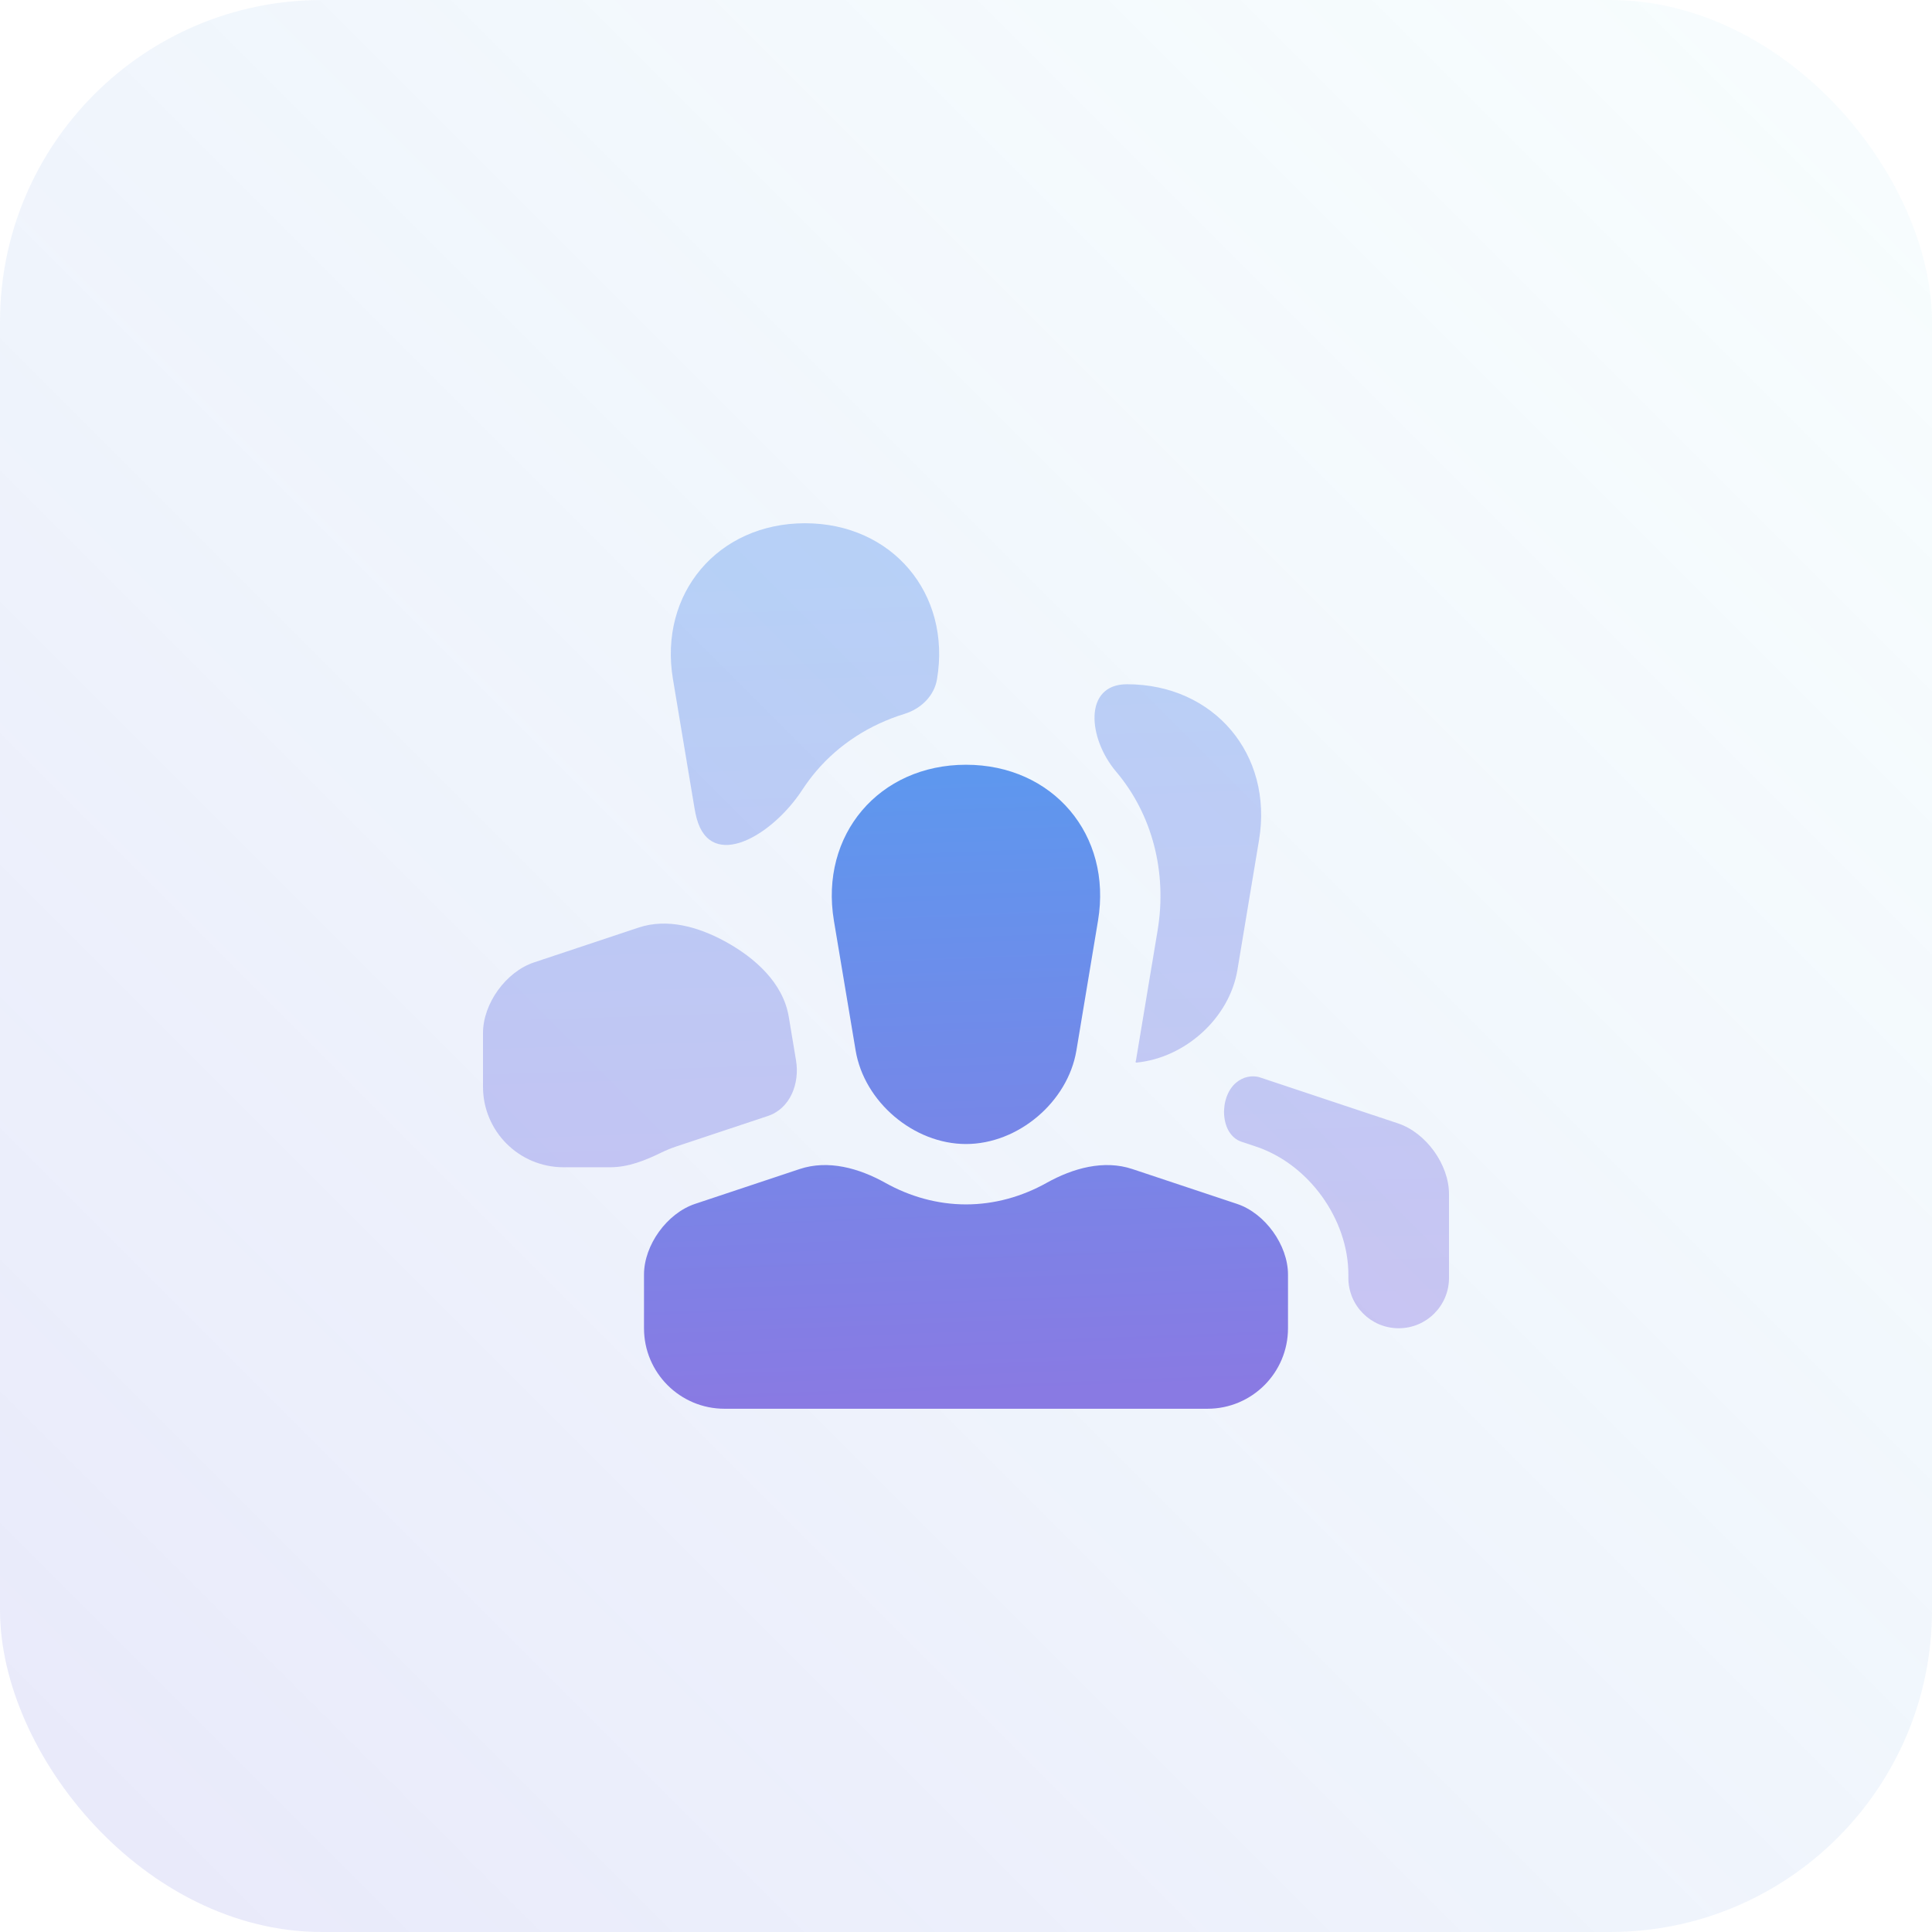 <svg width="48" height="48" viewBox="0 0 48 48" fill="none" xmlns="http://www.w3.org/2000/svg">
<rect opacity="0.48" width="48" height="48" rx="8" fill="url(#paint0_linear)"/>
<path d="M20.718 22.873C20.363 20.742 21.84 19 24 19C26.159 19 27.636 20.742 27.28 22.873L26.743 26.099C26.53 27.378 25.296 28.423 24 28.423C22.703 28.423 21.471 27.378 21.258 26.099L20.718 22.873Z" fill="url(#paint1_linear)"/>
<path d="M26.003 29.388C26.657 29.023 27.423 28.808 28.134 29.045L30.735 29.911C31.431 30.144 32 30.934 32 31.667V33C32 34.105 31.105 35 30 35H18C16.895 35 16 34.105 16 33V31.667C16 30.934 16.571 30.144 17.266 29.911L19.866 29.045C20.577 28.808 21.343 29.023 21.997 29.388C22.604 29.727 23.289 29.923 24 29.923C24.712 29.923 25.396 29.727 26.003 29.388Z" fill="url(#paint2_linear)"/>
<g opacity="0.4">
<path d="M22.472 17.736C22.878 17.611 23.211 17.292 23.28 16.873C23.636 14.742 22.16 13 20 13C17.84 13 16.363 14.742 16.719 16.873L17.258 20.099C17.271 20.177 17.288 20.254 17.308 20.33C17.663 21.657 19.188 20.769 19.936 19.618C20.038 19.462 20.15 19.312 20.271 19.168C20.846 18.489 21.61 18.001 22.472 17.736Z" fill="url(#paint3_linear)"/>
<path d="M19.079 27.726C19.632 27.542 19.873 26.919 19.777 26.345L19.597 25.263C19.457 24.421 18.758 23.794 18.008 23.386C17.35 23.028 16.577 22.808 15.867 23.045L13.266 23.911C12.57 24.144 12 24.933 12 25.667V27C12 28.105 12.895 29 14 29H15.164C15.611 29 16.035 28.829 16.436 28.633C16.551 28.577 16.668 28.529 16.789 28.488L19.079 27.726Z" fill="url(#paint4_linear)"/>
<path d="M28 17C26.915 17 27.027 18.34 27.727 19.168C28.626 20.229 29.002 21.668 28.76 23.119L28.223 26.345C28.221 26.355 28.218 26.366 28.214 26.376C28.21 26.389 28.221 26.401 28.234 26.4C29.442 26.283 30.543 25.299 30.743 24.099L31.28 20.873C31.636 18.742 30.159 17 28 17Z" fill="url(#paint5_linear)"/>
<path d="M31.31 26.77C31.105 26.702 30.881 26.757 30.715 26.895C30.277 27.259 30.305 28.187 30.846 28.367L31.209 28.488C32.516 28.925 33.5 30.291 33.5 31.667V31.75C33.5 32.44 34.06 33 34.75 33C35.441 33 36 32.44 36 31.75V29.667C36 28.933 35.431 28.144 34.735 27.911L31.31 26.77Z" fill="url(#paint6_linear)"/>
</g>
<defs>
<linearGradient id="paint0_linear" x1="48" y1="-2.0218e-06" x2="-2.0218e-06" y2="48" gradientUnits="userSpaceOnUse">
<stop stop-color="#70D3E9" stop-opacity="0.1"/>
<stop offset="1" stop-color="#7371E1" stop-opacity="0.34"/>
</linearGradient>
<linearGradient id="paint1_linear" x1="32" y1="19" x2="32.587" y2="34.366" gradientUnits="userSpaceOnUse">
<stop stop-color="#5E97EE"/>
<stop offset="1" stop-color="#897AE3"/>
</linearGradient>
<linearGradient id="paint2_linear" x1="32" y1="19" x2="32.587" y2="34.366" gradientUnits="userSpaceOnUse">
<stop stop-color="#5E97EE"/>
<stop offset="1" stop-color="#897AE3"/>
</linearGradient>
<linearGradient id="paint3_linear" x1="36" y1="13" x2="36.612" y2="32.216" gradientUnits="userSpaceOnUse">
<stop stop-color="#5E97EE"/>
<stop offset="1" stop-color="#897AE3"/>
</linearGradient>
<linearGradient id="paint4_linear" x1="36" y1="13" x2="36.612" y2="32.216" gradientUnits="userSpaceOnUse">
<stop stop-color="#5E97EE"/>
<stop offset="1" stop-color="#897AE3"/>
</linearGradient>
<linearGradient id="paint5_linear" x1="36" y1="13" x2="36.612" y2="32.216" gradientUnits="userSpaceOnUse">
<stop stop-color="#5E97EE"/>
<stop offset="1" stop-color="#897AE3"/>
</linearGradient>
<linearGradient id="paint6_linear" x1="36" y1="13" x2="36.612" y2="32.216" gradientUnits="userSpaceOnUse">
<stop stop-color="#5E97EE"/>
<stop offset="1" stop-color="#897AE3"/>
</linearGradient>
</defs>
</svg>